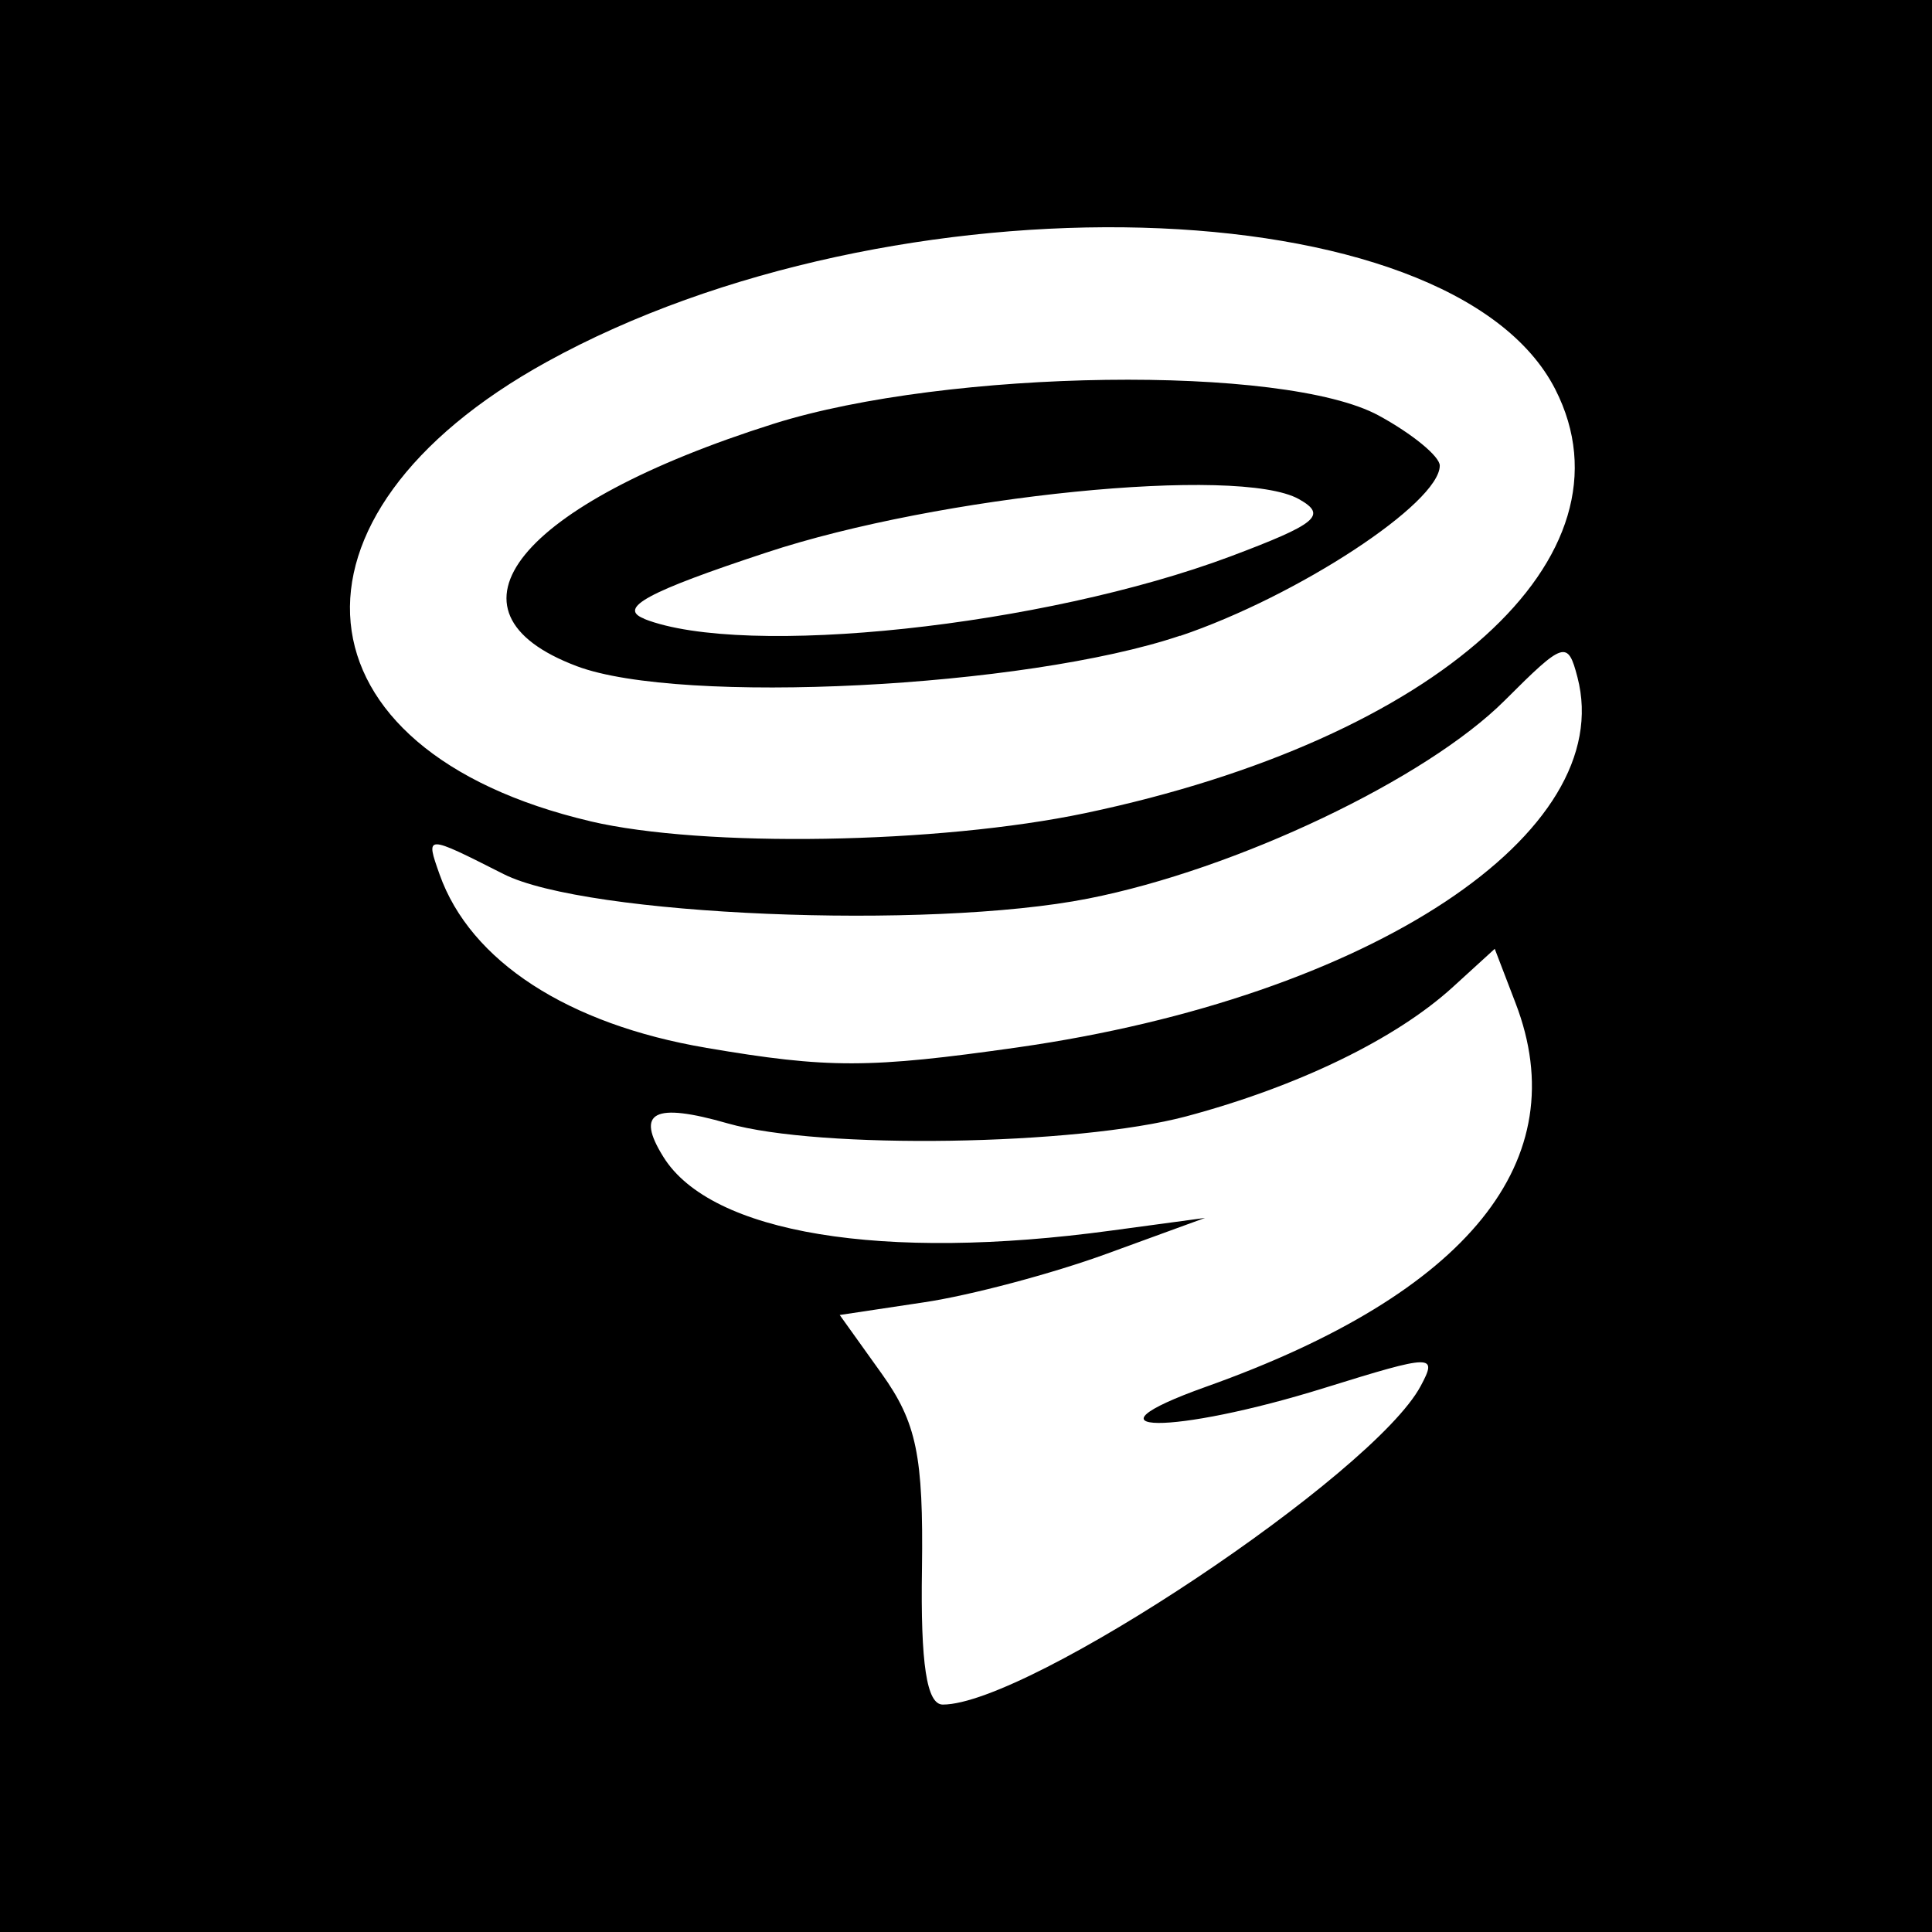 <?xml version="1.0" encoding="UTF-8" standalone="no"?>
<!-- Created with Inkscape (http://www.inkscape.org/) -->

<svg
   width="8.996mm"
   height="8.996mm"
   viewBox="0 0 8.996 8.996"
   version="1.1"
   id="svg1"
   xml:space="preserve"
   xmlns="http://www.w3.org/2000/svg"
   xmlns:svg="http://www.w3.org/2000/svg"><defs
     id="defs1" /><rect
     style="fill:#000000;fill-opacity:1;stroke-width:0.767;stroke-linecap:round;stroke-linejoin:round;stroke-miterlimit:0"
     id="rect2"
     width="8.996"
     height="8.996"
     x="-1.110223e-16"
     y="1.110223e-16" /><path
     style="fill:#ffffff;fill-opacity:1;stroke-width:0.33"
     d="m 4.293,7.304 c 0.007,-0.525 -0.025,-0.68 -0.187,-0.907 l -0.196,-0.274 0.392,-0.059 c 0.216,-0.032 0.599,-0.134 0.851,-0.226 l 0.458,-0.167 -0.437,0.059 c -1.065,0.145 -1.864,0.013 -2.085,-0.343 -0.131,-0.21 -0.045,-0.255 0.3,-0.156 0.427,0.122 1.621,0.104 2.135,-0.033 0.52,-0.139 0.976,-0.36 1.242,-0.603 l 0.194,-0.177 0.097,0.253 c 0.281,0.731 -0.219,1.351 -1.441,1.786 -0.622,0.222 -0.156,0.226 0.553,0.005 0.505,-0.157 0.526,-0.157 0.446,-0.008 -0.22,0.411 -1.828,1.483 -2.225,1.483 -0.075,0 -0.104,-0.189 -0.097,-0.633 z m -1.004,-2.425 c -0.645,-0.109 -1.099,-0.404 -1.242,-0.807 -0.066,-0.187 -0.068,-0.187 0.298,-0.002 0.383,0.194 1.977,0.261 2.722,0.114 0.69,-0.136 1.573,-0.556 1.94,-0.923 0.275,-0.275 0.293,-0.281 0.338,-0.108 0.19,0.726 -0.965,1.49 -2.607,1.724 -0.69,0.098 -0.88,0.099 -1.45,0.002 z m -0.54,-1.055 c -1.403,-0.33 -1.506,-1.42 -0.203,-2.139 1.613,-0.89 4.213,-0.819 4.696,0.128 0.397,0.779 -0.543,1.627 -2.188,1.973 -0.685,0.144 -1.778,0.162 -2.306,0.038 z m 2.746,-0.863 c 0.548,-0.185 1.209,-0.619 1.209,-0.793 0,-0.043 -0.128,-0.148 -0.284,-0.233 -0.439,-0.239 -2.008,-0.217 -2.817,0.038 -1.19,0.376 -1.594,0.874 -0.917,1.129 0.483,0.182 2.09,0.101 2.809,-0.142 z m -2.495,-0.08 c -0.126,-0.049 0.013,-0.125 0.568,-0.308 0.803,-0.266 2.2,-0.406 2.48,-0.249 0.134,0.075 0.085,0.115 -0.319,0.267 -0.871,0.326 -2.262,0.474 -2.729,0.291 z"
     id="path155" /></svg>
